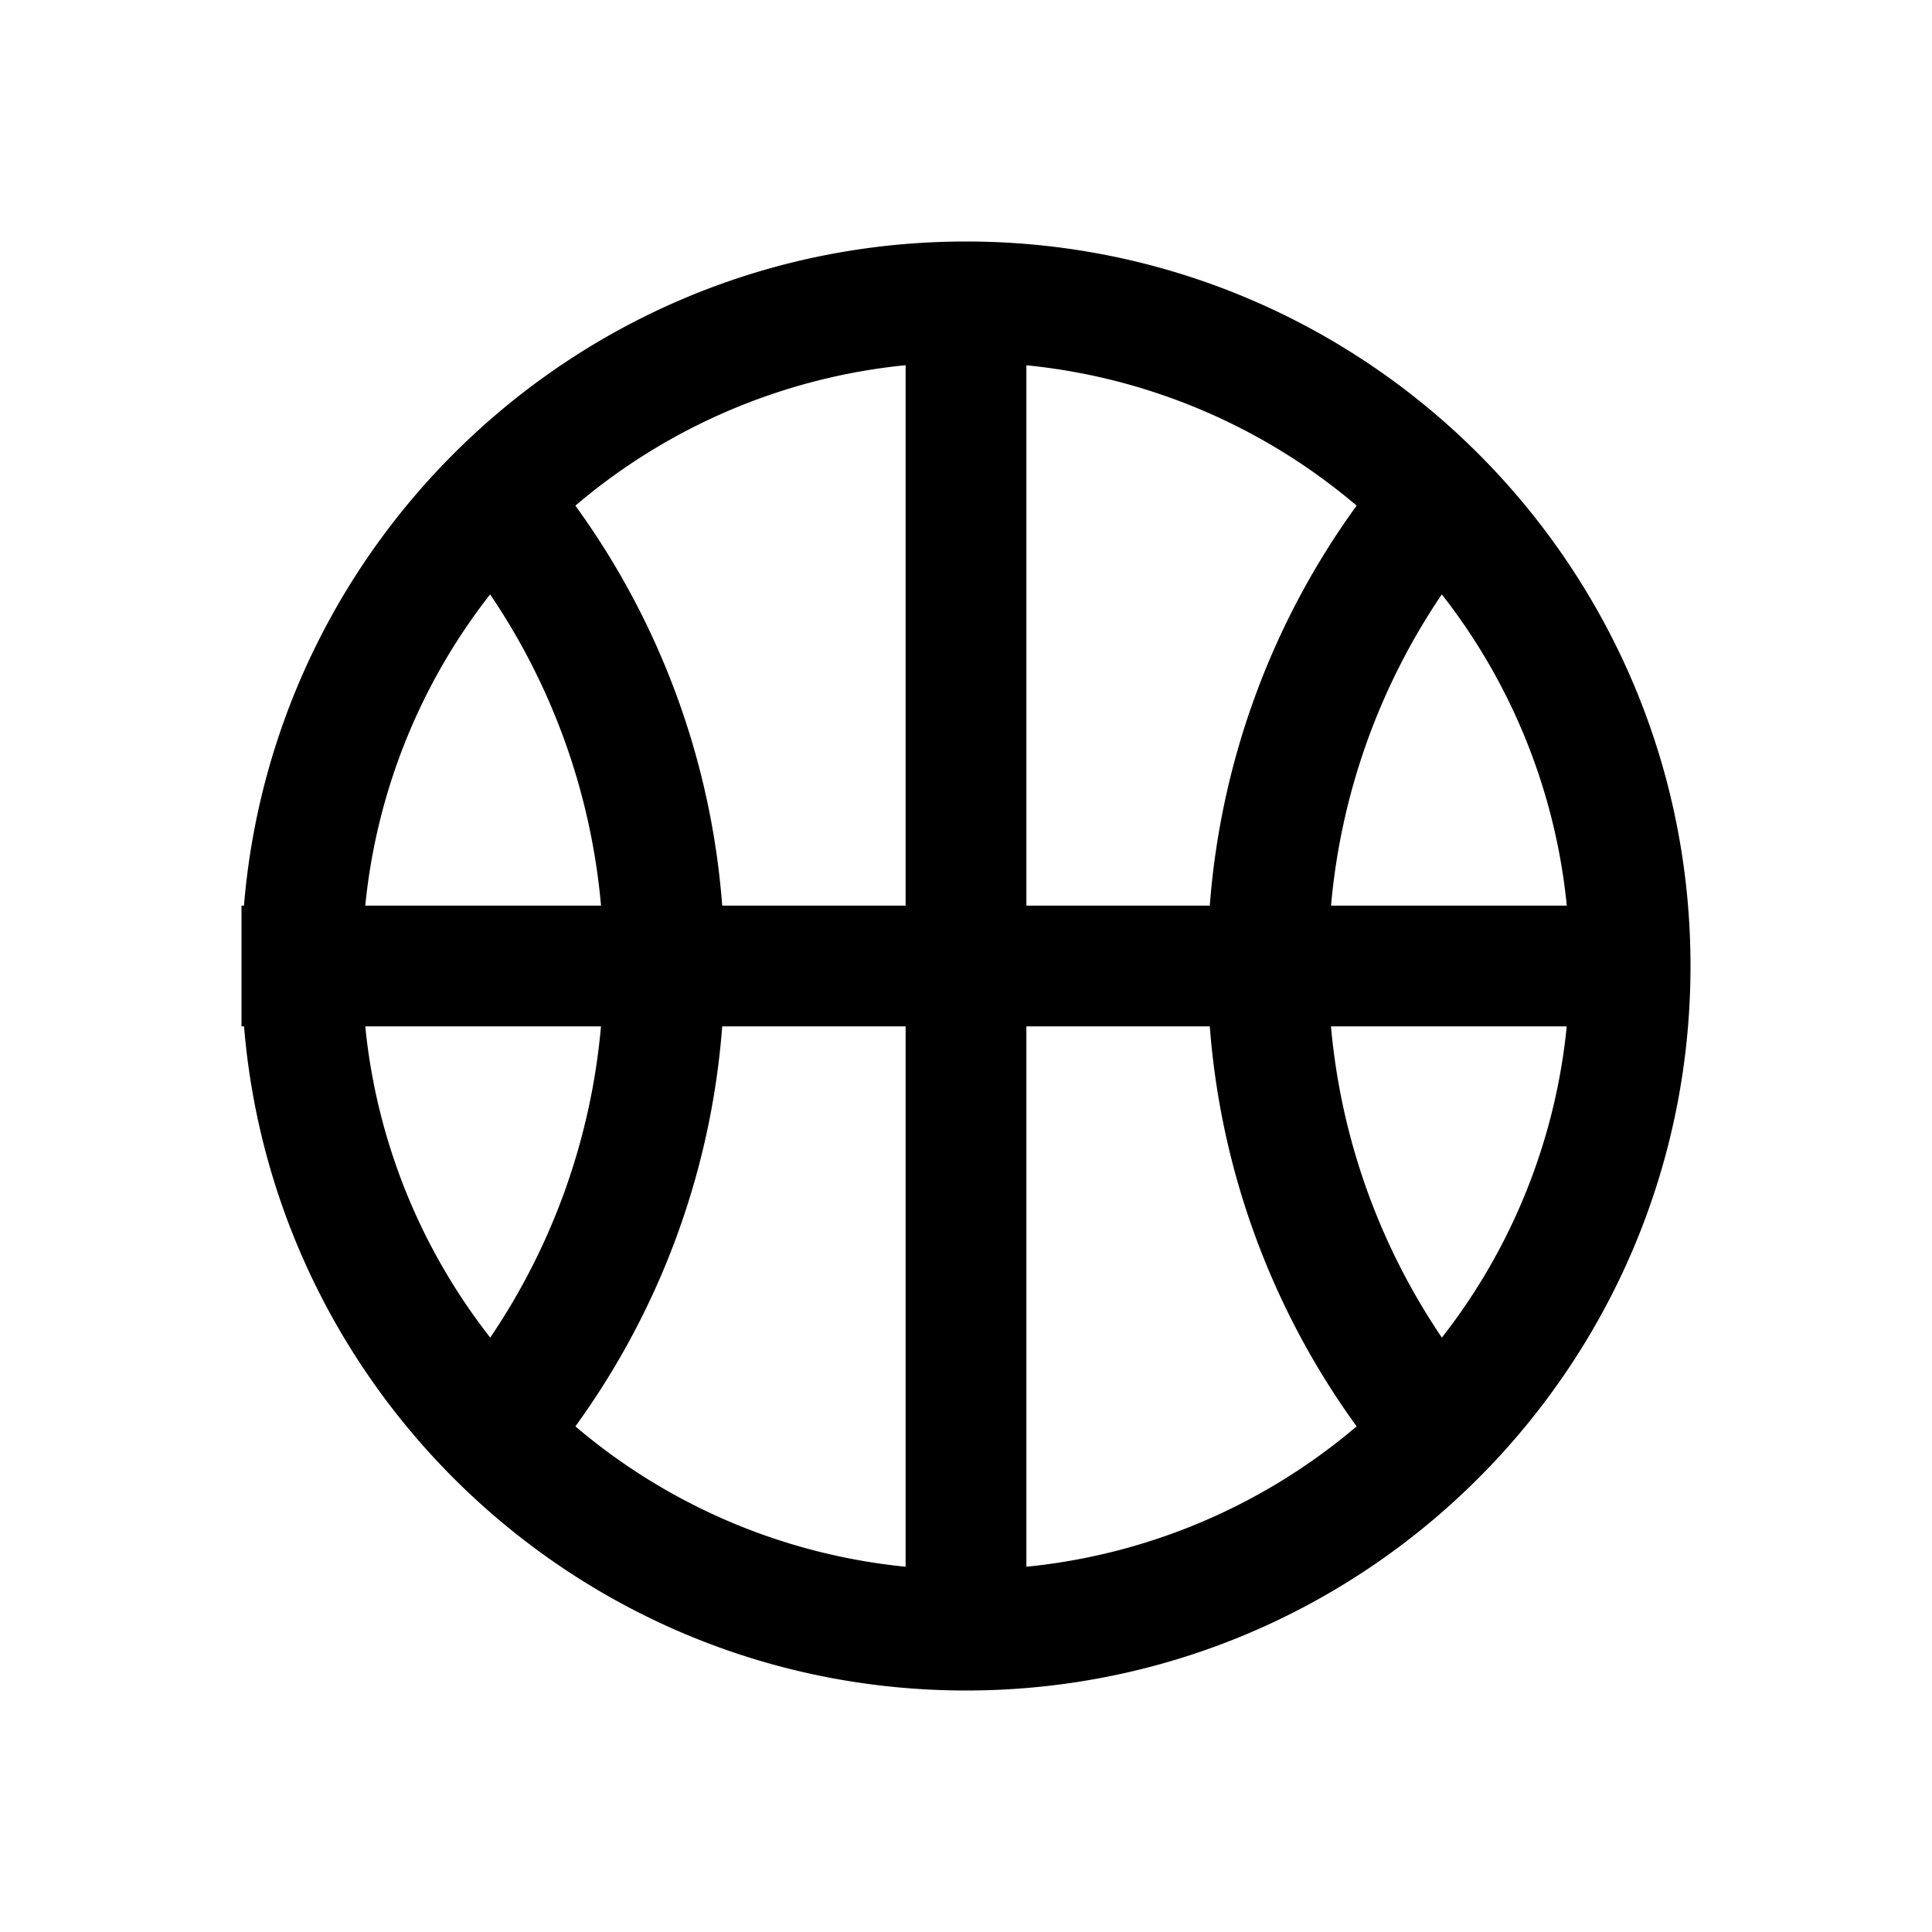 <svg xmlns="http://www.w3.org/2000/svg" width="32" height="32" viewBox="0 0 32 32"><path fill="currentColor" fill-rule="evenodd" d="M15 17v8.95a9.96 9.96 0 01-5.47-2.325A12.94 12.94 0 0011.962 17zm2 0v8.95a9.96 9.96 0 005.47-2.325A12.94 12.94 0 0120.038 17zm3.038-2H17V6.05a9.96 9.96 0 015.47 2.325A12.94 12.94 0 0020.038 15m2.007 2c.17 1.9.824 3.658 1.837 5.155A9.95 9.95 0 0025.95 17zm3.906-2a9.95 9.95 0 00-2.07-5.155A10.9 10.9 0 0022.046 15zM15 15h-3.038A12.94 12.94 0 009.53 8.375 9.96 9.96 0 0115 6.049zm-5.045 0a10.9 10.9 0 00-1.837-5.155A9.95 9.95 0 006.05 15zM6.05 17a9.95 9.95 0 002.07 5.155A10.9 10.9 0 009.954 17zm-2.008 0C4.55 23.16 9.71 28 16 28c6.627 0 12-5.373 12-12S22.627 4 16 4C9.71 4 4.55 8.84 4.041 15H4v2z" clip-rule="evenodd"/></svg>